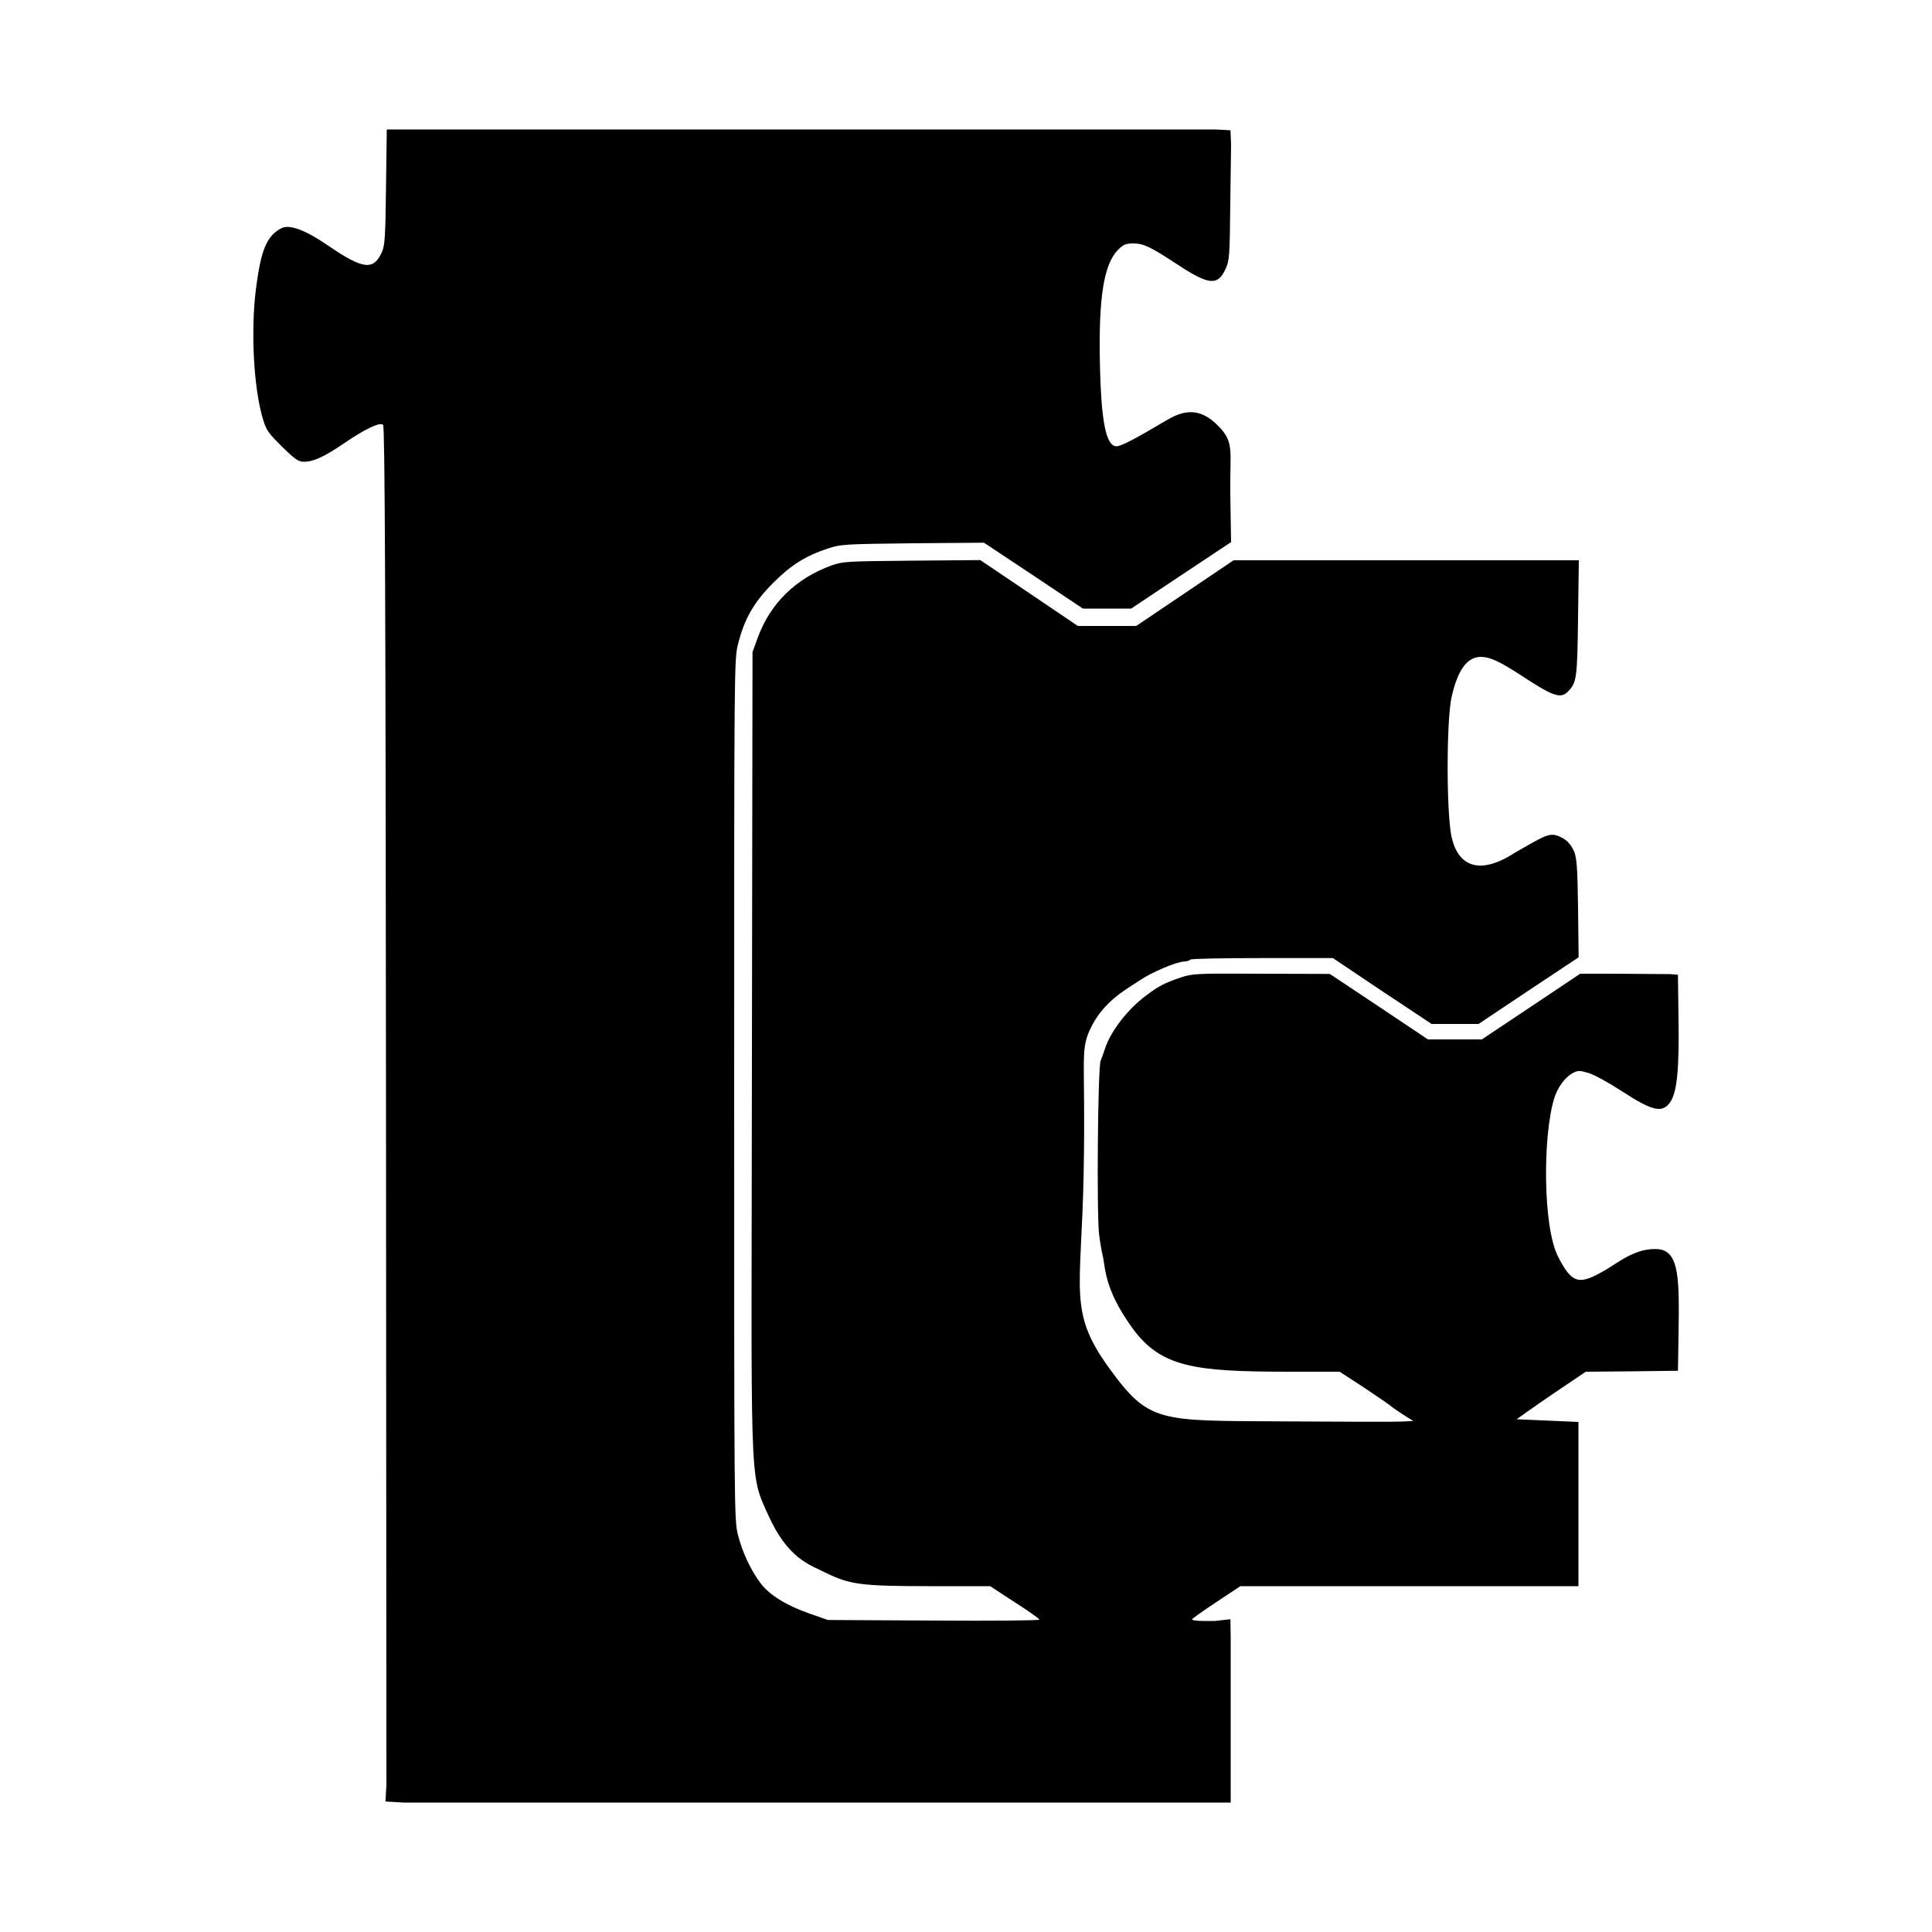 <?xml version="1.0" encoding="UTF-8" standalone="no"?>
<svg xmlns:dc="http://purl.org/dc/elements/1.1/" xmlns:cc="http://creativecommons.org/ns#" xmlns:rdf="http://www.w3.org/1999/02/22-rdf-syntax-ns#" xmlns:svg="http://www.w3.org/2000/svg" xmlns="http://www.w3.org/2000/svg" xmlns:sodipodi="http://sodipodi.sourceforge.net/DTD/sodipodi-0.dtd" xmlns:inkscape="http://www.inkscape.org/namespaces/inkscape" version="1" width="1333.333" height="1333.333" viewBox="0 0 1000 1000" id="svg6" sodipodi:docname="safari-pinned-tab.svg" inkscape:version="1.0.2-2 (e86c870879, 2021-01-15)">
  <defs id="defs10" />
  <sodipodi:namedview pagecolor="#ffffff" bordercolor="#666666" borderopacity="1" objecttolerance="10" gridtolerance="10" guidetolerance="10" inkscape:pageopacity="0" inkscape:pageshadow="2" inkscape:window-width="3440" inkscape:window-height="1417" id="namedview8" showgrid="false" inkscape:zoom="0.568579" inkscape:cx="-32.135146" inkscape:cy="393.32517" inkscape:window-x="-8" inkscape:window-y="-8" inkscape:window-maximized="1" inkscape:current-layer="svg6" />
  <path d="m 199.8,96.7 c -0.3,25.7 -0.6,30.3 -2.1,33.7 -4.3,9.7 -9.7,9.1 -27.6,-3.1 -12,-8.3 -20.2,-11.3 -24.4,-9.2 -7.6,3.9 -10.6,11.1 -13.2,31.2 -2.8,22 -1.2,51.9 3.6,67.6 1.7,5.8 2.9,7.4 9.9,14.3 6.8,6.7 8.5,7.8 11.4,7.8 4.8,0 10.7,-2.7 20.6,-9.5 11,-7.5 18.7,-11.2 20.3,-9.6 0.9,0.9 1.3,87.1 1.5,352.6 L 200,924 199.508,932.454 209,933 H 637 V 847 L 636.86,838.101 629,839 h -6 c -3.3,0 -6,-0.3 -6,-0.8 0,-0.4 5.7,-4.4 12.5,-8.9 L 642,821 h 175 v -85 l -32,-1.4 c 0,0 9.2,-6.6 18.6,-13 l 17.2,-11.6 23.8,-0.2 23.9,-0.3 0.3,-18.5 c 0.4,-28 0.721,-43.653 -10.729,-44.453 C 846.621,645.747 837.3,653.7 830.9,657.4 c -12.9,7.3 -16.9,8.2 -24.6,-7.3 -7.7,-15.5 -7.8,-62 -1.9,-81.4 1.7,-5.8 5.7,-11.2 9.7,-13.3 2.7,-1.4 3.5,-1.4 8.2,0 2.9,0.9 10.4,5 16.7,9.1 16.4,10.7 21.5,11.9 25.6,5.8 3.4,-5.1 4.6,-16.8 4.2,-42.8 l -0.3,-23 -4.2,-0.3 -27.8,-0.2 H 817.9 L 792.5,521 767,538 H 739.1 L 713.7,521 688.3,504.1 652.9,504 c -33.9,-0.2 -35.7,-0.1 -41.9,2 -8.2,2.8 -11.2,4.3 -17.8,9.3 -9.3,6.8 -18.4,18.6 -21.2,27.3 -0.7,2.1 -1.7,5 -2.3,6.4 -1.5,3.3 -2.1,79.9 -0.8,90 0.5,4.1 1.4,9.2 1.9,11.2 1.4,5.4 0.362,16.521 15.212,37.071 C 600.862,707.821 618.5,709.9 666,710 h 27.4 l 12.6,8.2 c 6.9,4.6 13,8.8 13.7,9.4 0.6,0.6 3.5,2.6 6.4,4.5 l 5.4,3.4 -6,0.3 c -3.3,0.2 -31.4,0.1 -62.5,-0.1 -63.5,-0.4 -68.325,0.956 -89.275,-28.094 C 552.775,678.556 559.8,668.1 560.9,607 c 1.2,-61.4 -2.466,-63.229 4.434,-76.429 6.9,-13.2 18.966,-19.271 24.966,-23.371 5.5,-3.8 18.6,-9.4 22.5,-9.5 1.5,-0.1 3,-0.5 3.3,-1 0.3,-0.5 17.1,-0.8 37.2,-0.8 h 36.6 l 25.5,17.1 25.6,17 h 24.3 l 25.9,-17.3 25.9,-17.2 -0.3,-25.5 c -0.3,-21.4 -0.7,-26.1 -2.1,-29.4 -1.9,-4.2 -4.3,-6.5 -8.75,-8.1 -4.45,-1.6 -8.55,1.3 -21.75,8.8 -18.282,11.883 -29.311,7.21 -32.8,-7.8 -2.8,-11.8 -2.8,-61.2 0,-73 3.2,-14 8.1,-20.6 15.3,-20.5 4.7,0.1 9.5,2.4 20.2,9.3 17.3,11.4 21,12.6 24.9,8.4 4.3,-4.5 4.6,-6.9 5,-38 L 817.2,290 H 638.5 l -25.2,17 -25.2,17 h -30.2 l -25.3,-17.1 -25.2,-17 -35.5,0.3 c -33.7,0.3 -35.7,0.4 -41.6,2.5 -18.4,6.7 -31.6,19.6 -38.1,37.4 l -2.7,7.4 -0.3,206.8 c -0.2,227.9 -1.756,217.324 8.444,239.924 10.2,22.6 21.356,25.676 29.856,29.876 12.3,6.1 18.6,6.9 54.3,6.9 h 30.7 l 12.7,8.3 c 7.1,4.5 12.8,8.6 12.8,9 0,0.5 -24.6,0.7 -54.7,0.5 l -54.8,-0.3 -10,-3.5 c -11.6,-4.1 -20.3,-9.5 -24.8,-15.5 -4.9,-6.4 -9.5,-16.1 -11.7,-24.9 -2,-7.8 -2,-11.1 -2,-230.6 0,-219.1 0,-222.8 2,-230.6 3.2,-12.9 8.2,-21.7 18,-31.5 9.3,-9.4 17,-14.2 28.5,-18 6.7,-2.2 8.6,-2.3 43.9,-2.7 l 36.9,-0.3 25.6,17 25.6,17.1 h 25 l 25.8,-17.2 25.9,-17.2 -0.4,-25.1 c -0.3,-23.2 2.615,-26.931 -7.835,-36.581 C 618.515,209.269 609.3,214.3 603,218 c -15.3,9.1 -22.8,13 -25.1,13 -5.4,0 -8,-12.7 -8.6,-43.5 -0.7,-33.7 2.1,-50.9 9.4,-58.2 2.8,-2.8 4.1,-3.3 7.9,-3.3 5.3,0 8.8,1.7 23,11 16.1,10.6 20.7,11 24.7,2.3 2.1,-4.5 2.2,-6.4 2.5,-34.6 L 637.2,75 636.894,67.421 629,67 H 200.2 Z" id="path2" sodipodi:nodetypes="cccccccscsccccccccsscccccccccccccccccccccccccccccccccccccccccccccccccssccccccccccccccccccccccccccccccsccscccccscccccccccccccscsscccccccc" />
</svg>

